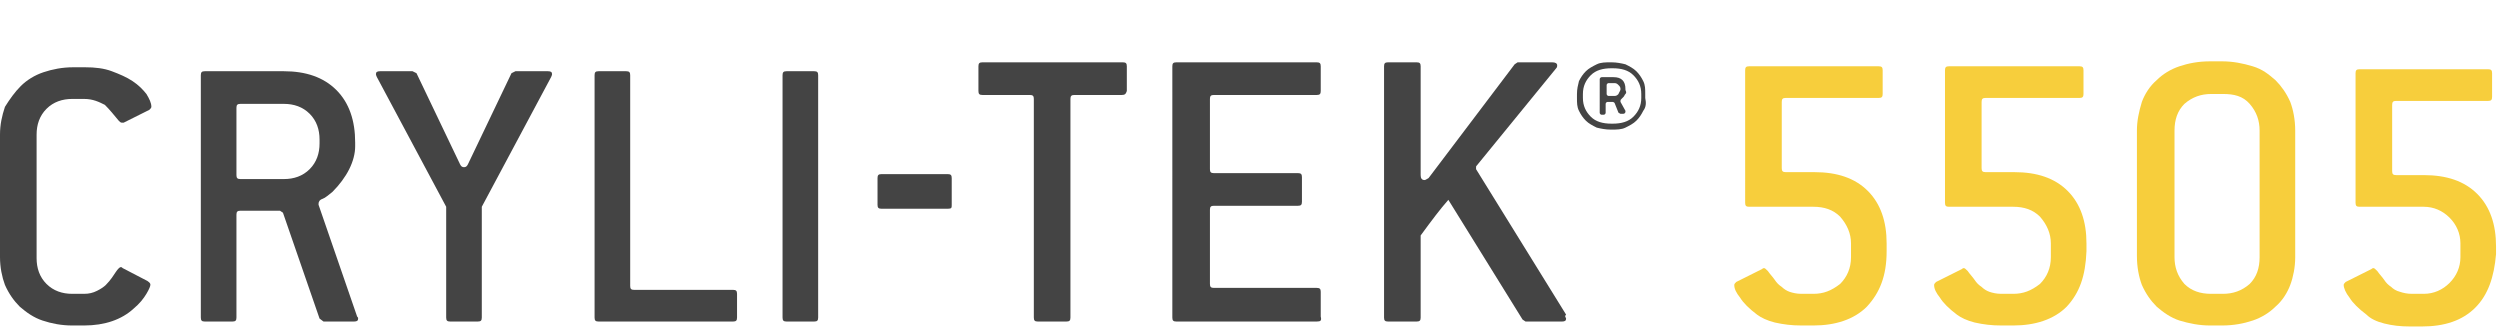 <?xml version="1.0" encoding="utf-8"?>
<!-- Generator: Adobe Illustrator 22.1.0, SVG Export Plug-In . SVG Version: 6.00 Build 0)  -->
<svg version="1.1" id="Layer_1" xmlns="http://www.w3.org/2000/svg" xmlns:xlink="http://www.w3.org/1999/xlink" x="0px" y="0px"
	 viewBox="0 0 252.7 33.1" style="enable-background:new 0 0 252.7 33.1;" xml:space="preserve">
<style type="text/css">
	.st0{fill:#F7CE3C;}
	.st1{fill:#444444;}
</style>
<path class="st0" d="M250.2,31.1c-1.3,1.3-3.1,1.9-5.4,1.9h-1.2c-1,0-1.8-0.1-2.6-0.3s-1.4-0.5-1.8-0.9c-0.8-0.6-1.4-1.2-1.7-1.7
	c-0.4-0.5-0.6-1-0.6-1.3c0-0.1,0.1-0.2,0.2-0.3l2.6-1.3c0.1-0.1,0.2-0.1,0.2-0.1c0.1,0,0.2,0.1,0.4,0.3c0.2,0.3,0.5,0.6,0.7,0.9
	s0.4,0.5,0.7,0.7c0.2,0.2,0.5,0.4,0.9,0.5c0.3,0.1,0.7,0.2,1.2,0.2h1.2c1,0,1.9-0.4,2.6-1.1c0.7-0.7,1.1-1.6,1.1-2.6v-1.4
	c0-1-0.4-1.9-1.1-2.6c-0.7-0.7-1.6-1.1-2.6-1.1h-6.5c-0.3,0-0.4-0.1-0.4-0.4V7.4c0-0.3,0.1-0.4,0.4-0.4h13c0.3,0,0.4,0.1,0.4,0.4
	v2.4c0,0.3-0.1,0.4-0.4,0.4h-9.3c-0.3,0-0.4,0.1-0.4,0.4v6.7c0,0.3,0.1,0.4,0.4,0.4h2.8c2.3,0,4.1,0.6,5.4,1.9
	c1.3,1.3,1.9,3.1,1.9,5.3v0.8C252.1,28,251.5,29.8,250.2,31.1z"/>
<path class="st1" d="M15.2,28.8c0,0.1-0.1,0.4-0.4,0.9c-0.3,0.5-0.7,1-1.3,1.5c-1.2,1.1-2.9,1.7-5,1.7H7.3c-1.1,0-2.1-0.2-3-0.5
	S2.7,31.6,2,31c-0.6-0.6-1.1-1.3-1.5-2.2C0.2,28,0,27,0,26V13.6c0-1,0.2-1.9,0.5-2.8C1,10,1.5,9.3,2.1,8.7s1.4-1.1,2.3-1.4
	s1.9-0.5,3-0.5h1.2c1,0,1.9,0.1,2.7,0.4s1.5,0.6,2.1,1c0.6,0.4,1,0.8,1.4,1.3c0.3,0.5,0.5,0.9,0.5,1.3c0,0.1-0.1,0.2-0.2,0.3
	l-2.6,1.3c-0.1,0-0.1,0-0.2,0c-0.1,0-0.2-0.1-0.3-0.2c-0.5-0.6-0.9-1.1-1.4-1.6C10,10.3,9.4,10,8.5,10H7.3c-1,0-1.9,0.3-2.6,1
	s-1,1.6-1,2.6v12.5c0,1,0.3,1.9,1,2.6s1.6,1,2.6,1h1.2c0.5,0,0.9-0.1,1.3-0.3c0.4-0.2,0.7-0.4,0.9-0.6c0.5-0.5,0.8-1,1-1.3
	s0.4-0.5,0.5-0.5s0.1,0,0.2,0.1l2.5,1.3C15.2,28.6,15.2,28.7,15.2,28.8z"/>
<path class="st1" d="M36.2,32.2c0,0.2-0.1,0.3-0.4,0.3h-3.1l-0.4-0.3l-3.7-10.7l-0.3-0.2h-4c-0.3,0-0.4,0.1-0.4,0.4v10.4
	c0,0.3-0.1,0.4-0.4,0.4h-2.8c-0.3,0-0.4-0.1-0.4-0.4V7.6c0-0.3,0.1-0.4,0.4-0.4h8c2.2,0,4,0.6,5.3,1.9s1.9,3.1,1.9,5.3v0.4
	c0,0.7-0.2,1.5-0.6,2.3c-0.4,0.8-1,1.6-1.7,2.3c-0.4,0.3-0.7,0.6-1,0.7s-0.4,0.3-0.4,0.5c0,0.1,0,0.1,0,0.1L36.1,32
	C36.2,32.1,36.2,32.1,36.2,32.2z M32.3,14.1c0-1-0.3-1.9-1-2.6c-0.7-0.7-1.6-1-2.6-1h-4.4c-0.3,0-0.4,0.1-0.4,0.4v6.8
	c0,0.3,0.1,0.4,0.4,0.4h4.4c1,0,1.9-0.3,2.6-1s1-1.6,1-2.6V14.1z"/>
<path class="st1" d="M48.7,20.9v11.2c0,0.3-0.1,0.4-0.4,0.4h-2.8c-0.3,0-0.4-0.1-0.4-0.4V20.9l-7-13.1C38,7.6,38,7.5,38,7.5
	c0-0.2,0.1-0.3,0.4-0.3h3.3l0.4,0.2l4.4,9.2c0.1,0.2,0.2,0.3,0.4,0.3s0.3-0.1,0.4-0.3l4.4-9.2l0.4-0.2h3.3c0.3,0,0.4,0.1,0.4,0.3
	c0,0,0,0.1-0.1,0.3L48.7,20.9z"/>
<path class="st1" d="M74.1,32.5H60.5c-0.3,0-0.4-0.1-0.4-0.4V7.6c0-0.3,0.1-0.4,0.4-0.4h2.8c0.3,0,0.4,0.1,0.4,0.4v21.3
	c0,0.3,0.1,0.4,0.4,0.4h10c0.3,0,0.4,0.1,0.4,0.4v2.4C74.5,32.4,74.4,32.5,74.1,32.5z"/>
<path class="st1" d="M82.3,32.5h-2.8c-0.3,0-0.4-0.1-0.4-0.4V7.6c0-0.3,0.1-0.4,0.4-0.4h2.8c0.3,0,0.4,0.1,0.4,0.4v24.5
	C82.7,32.4,82.6,32.5,82.3,32.5z"/>
<path class="st0" d="M188.7,31c-1.3,1.3-3.2,1.9-5.4,1.9h-1.2c-1,0-1.8-0.1-2.7-0.3c-0.8-0.2-1.4-0.5-1.8-0.8
	c-0.8-0.6-1.4-1.2-1.7-1.7c-0.4-0.5-0.6-0.9-0.6-1.3c0-0.1,0.1-0.2,0.2-0.3l2.6-1.3c0.1-0.1,0.2-0.1,0.2-0.1c0.1,0,0.2,0.1,0.4,0.3
	c0.2,0.3,0.5,0.6,0.7,0.9s0.4,0.5,0.7,0.7c0.2,0.2,0.5,0.4,0.8,0.5s0.7,0.2,1.2,0.2h1.2c1,0,1.8-0.3,2.7-1c0.7-0.7,1.1-1.6,1.1-2.7
	v-1.4c0-1-0.4-1.9-1.1-2.7c-0.7-0.7-1.6-1-2.7-1h-6.5c-0.3,0-0.4-0.1-0.4-0.4V7.1c0-0.3,0.1-0.4,0.4-0.4h13.1c0.3,0,0.4,0.1,0.4,0.4
	v2.4c0,0.3-0.1,0.4-0.4,0.4h-9.4c-0.3,0-0.4,0.1-0.4,0.4V17c0,0.3,0.1,0.4,0.4,0.4h2.9c2.3,0,4.1,0.6,5.4,1.9
	c1.3,1.3,1.9,3.1,1.9,5.3v0.8C190.7,27.9,190,29.6,188.7,31z"/>
<path class="st0" d="M208.9,31c-1.3,1.3-3.2,1.9-5.4,1.9h-1.2c-1,0-1.8-0.1-2.7-0.3c-0.8-0.2-1.4-0.5-1.8-0.8
	c-0.8-0.6-1.4-1.2-1.7-1.7c-0.4-0.5-0.6-0.9-0.6-1.3c0-0.1,0.1-0.2,0.2-0.3l2.6-1.3c0.1-0.1,0.2-0.1,0.2-0.1c0.1,0,0.2,0.1,0.4,0.3
	c0.2,0.3,0.5,0.6,0.7,0.9s0.4,0.5,0.7,0.7c0.2,0.2,0.5,0.4,0.8,0.5s0.7,0.2,1.2,0.2h1.2c1,0,1.8-0.3,2.7-1c0.7-0.7,1.1-1.6,1.1-2.7
	v-1.4c0-1-0.4-1.9-1.1-2.7c-0.7-0.7-1.6-1-2.7-1H197c-0.3,0-0.4-0.1-0.4-0.4V7.1c0-0.3,0.1-0.4,0.4-0.4h13.2c0.3,0,0.4,0.1,0.4,0.4
	v2.4c0,0.3-0.1,0.4-0.4,0.4h-9.5c-0.3,0-0.4,0.1-0.4,0.4V17c0,0.3,0.1,0.4,0.4,0.4h2.9c2.3,0,4.1,0.6,5.4,1.9
	c1.3,1.3,1.9,3.1,1.9,5.3v0.8C210.8,27.9,210.2,29.6,208.9,31z"/>
<path class="st0" d="M231.5,28.8c-0.3,0.8-0.8,1.6-1.5,2.2c-0.6,0.6-1.4,1.1-2.3,1.4c-0.9,0.3-1.9,0.5-3.1,0.5h-1.2
	c-1.1,0-2.1-0.2-3.1-0.5c-0.9-0.3-1.6-0.8-2.3-1.4c-0.6-0.6-1.1-1.3-1.5-2.2c-0.3-0.8-0.5-1.8-0.5-2.9V13.2c0-1,0.2-1.9,0.5-2.9
	c0.3-0.8,0.8-1.6,1.5-2.2c0.6-0.6,1.4-1.1,2.3-1.4c0.9-0.3,1.9-0.5,3.1-0.5h1.2c1.1,0,2.1,0.2,3.1,0.5s1.6,0.8,2.3,1.4
	c0.6,0.6,1.1,1.3,1.5,2.2c0.3,0.8,0.5,1.8,0.5,2.9V26C232,27,231.8,28,231.5,28.8z M228.4,13.2c0-1-0.3-1.9-1-2.7s-1.6-1-2.7-1h-1.2
	c-1,0-1.9,0.3-2.7,1c-0.7,0.7-1,1.6-1,2.7V26c0,1,0.3,1.9,1,2.7c0.7,0.7,1.6,1,2.7,1h1.2c1,0,1.9-0.3,2.7-1c0.7-0.7,1-1.6,1-2.7
	V13.2z"/>
<path class="st1" d="M95.8,21.1h-6.7c-0.3,0-0.4-0.1-0.4-0.4V18c0-0.3,0.1-0.4,0.4-0.4h6.7c0.3,0,0.4,0.1,0.4,0.4v2.7
	C96.2,21,96.2,21.1,95.8,21.1z"/>
<path class="st1" d="M113.4,9.6h-4.8c-0.3,0-0.4,0.1-0.4,0.4v22.1c0,0.3-0.1,0.4-0.4,0.4h-2.9c-0.3,0-0.4-0.1-0.4-0.4V10
	c0-0.3-0.1-0.4-0.4-0.4h-4.8c-0.3,0-0.4-0.1-0.4-0.4V6.7c0-0.3,0.1-0.4,0.4-0.4h14.2c0.3,0,0.4,0.1,0.4,0.4v2.5
	C113.8,9.5,113.7,9.6,113.4,9.6z"/>
<path class="st1" d="M133.1,32.5h-14.2c-0.3,0-0.4-0.1-0.4-0.4V6.7c0-0.3,0.1-0.4,0.4-0.4h14.2c0.3,0,0.4,0.1,0.4,0.4v2.5
	c0,0.3-0.1,0.4-0.4,0.4h-10.4c-0.3,0-0.4,0.1-0.4,0.4v7.1c0,0.3,0.1,0.4,0.4,0.4h8.5c0.3,0,0.4,0.1,0.4,0.4v2.5
	c0,0.3-0.1,0.4-0.4,0.4h-8.5c-0.3,0-0.4,0.1-0.4,0.4v7.5c0,0.3,0.1,0.4,0.4,0.4h10.4c0.3,0,0.4,0.1,0.4,0.4V32
	C133.6,32.4,133.5,32.5,133.1,32.5z"/>
<path class="st1" d="M158.3,32.2c0,0.2-0.1,0.3-0.4,0.3h-3.7l-0.3-0.2l-7.5-12.1c-0.8,0.9-1.7,2.1-2.8,3.6v8.3
	c0,0.3-0.1,0.4-0.4,0.4h-2.9c-0.3,0-0.4-0.1-0.4-0.4V6.7c0-0.3,0.1-0.4,0.4-0.4h2.9c0.3,0,0.4,0.1,0.4,0.4v11c0,0.3,0.1,0.5,0.4,0.5
	c0.1,0,0.2-0.1,0.4-0.2l8.7-11.5l0.3-0.2h3.5c0.3,0,0.5,0.1,0.5,0.3c0,0.1,0,0.2-0.1,0.3l-8,9.8c-0.1,0.1-0.1,0.1-0.1,0.2
	s0,0.2,0,0.2l9.1,14.7C158.1,32,158.3,32.1,158.3,32.2z"/>
<g>
	<path class="st1" d="M166.1,11.2c-0.2,0.4-0.4,0.7-0.7,1s-0.7,0.5-1.1,0.7c-0.4,0.2-0.9,0.2-1.4,0.2h-0.1c-0.5,0-1-0.1-1.4-0.2
		c-0.4-0.2-0.8-0.4-1.1-0.7s-0.5-0.6-0.7-1s-0.2-0.8-0.2-1.3V9.5c0-0.5,0.1-0.9,0.2-1.3c0.2-0.4,0.4-0.7,0.7-1s0.7-0.5,1.1-0.7
		c0.4-0.2,0.9-0.2,1.4-0.2h0.1c0.5,0,1,0.1,1.4,0.2c0.4,0.2,0.8,0.4,1.1,0.7c0.3,0.3,0.5,0.6,0.7,1c0.2,0.4,0.2,0.8,0.2,1.3v0.4
		C166.4,10.4,166.4,10.8,166.1,11.2z M165.9,9.5c0-0.8-0.3-1.4-0.8-1.9s-1.2-0.7-2.1-0.7h-0.1c-0.9,0-1.6,0.2-2.1,0.7
		S160,8.7,160,9.5v0.4c0,0.8,0.3,1.4,0.8,1.9s1.2,0.7,2.1,0.7h0.1c0.9,0,1.6-0.2,2.1-0.7s0.8-1.1,0.8-1.9L165.9,9.5L165.9,9.5z
		 M164.3,9.5c-0.1,0.1-0.1,0.2-0.2,0.3c-0.1,0.1-0.1,0.1-0.2,0.2c-0.1,0.1-0.1,0.1-0.1,0.2c0,0,0,0,0,0.1l0.5,0.9c0,0.1,0,0.1,0,0.1
		c0,0.1-0.1,0.2-0.2,0.2h-0.3c-0.1,0-0.1-0.1-0.2-0.1l-0.4-1c0,0-0.1-0.1-0.2-0.1h-0.5c-0.1,0-0.2,0.1-0.2,0.2v0.9
		c0,0.1-0.1,0.2-0.2,0.2h-0.2c-0.1,0-0.2-0.1-0.2-0.2V8c0-0.1,0.1-0.2,0.2-0.2h1.2c0.4,0,0.7,0.1,0.9,0.3c0.2,0.2,0.3,0.5,0.3,0.9
		v0.1C164.4,9.3,164.4,9.4,164.3,9.5z M163.8,9c0-0.2-0.1-0.3-0.2-0.4c-0.1-0.1-0.2-0.2-0.4-0.2h-0.6c-0.1,0-0.2,0.1-0.2,0.2v0.9
		c0,0.1,0.1,0.2,0.2,0.2h0.6c0.2,0,0.3-0.1,0.4-0.2C163.6,9.4,163.8,9.2,163.8,9L163.8,9z"/>
</g>
</svg>
